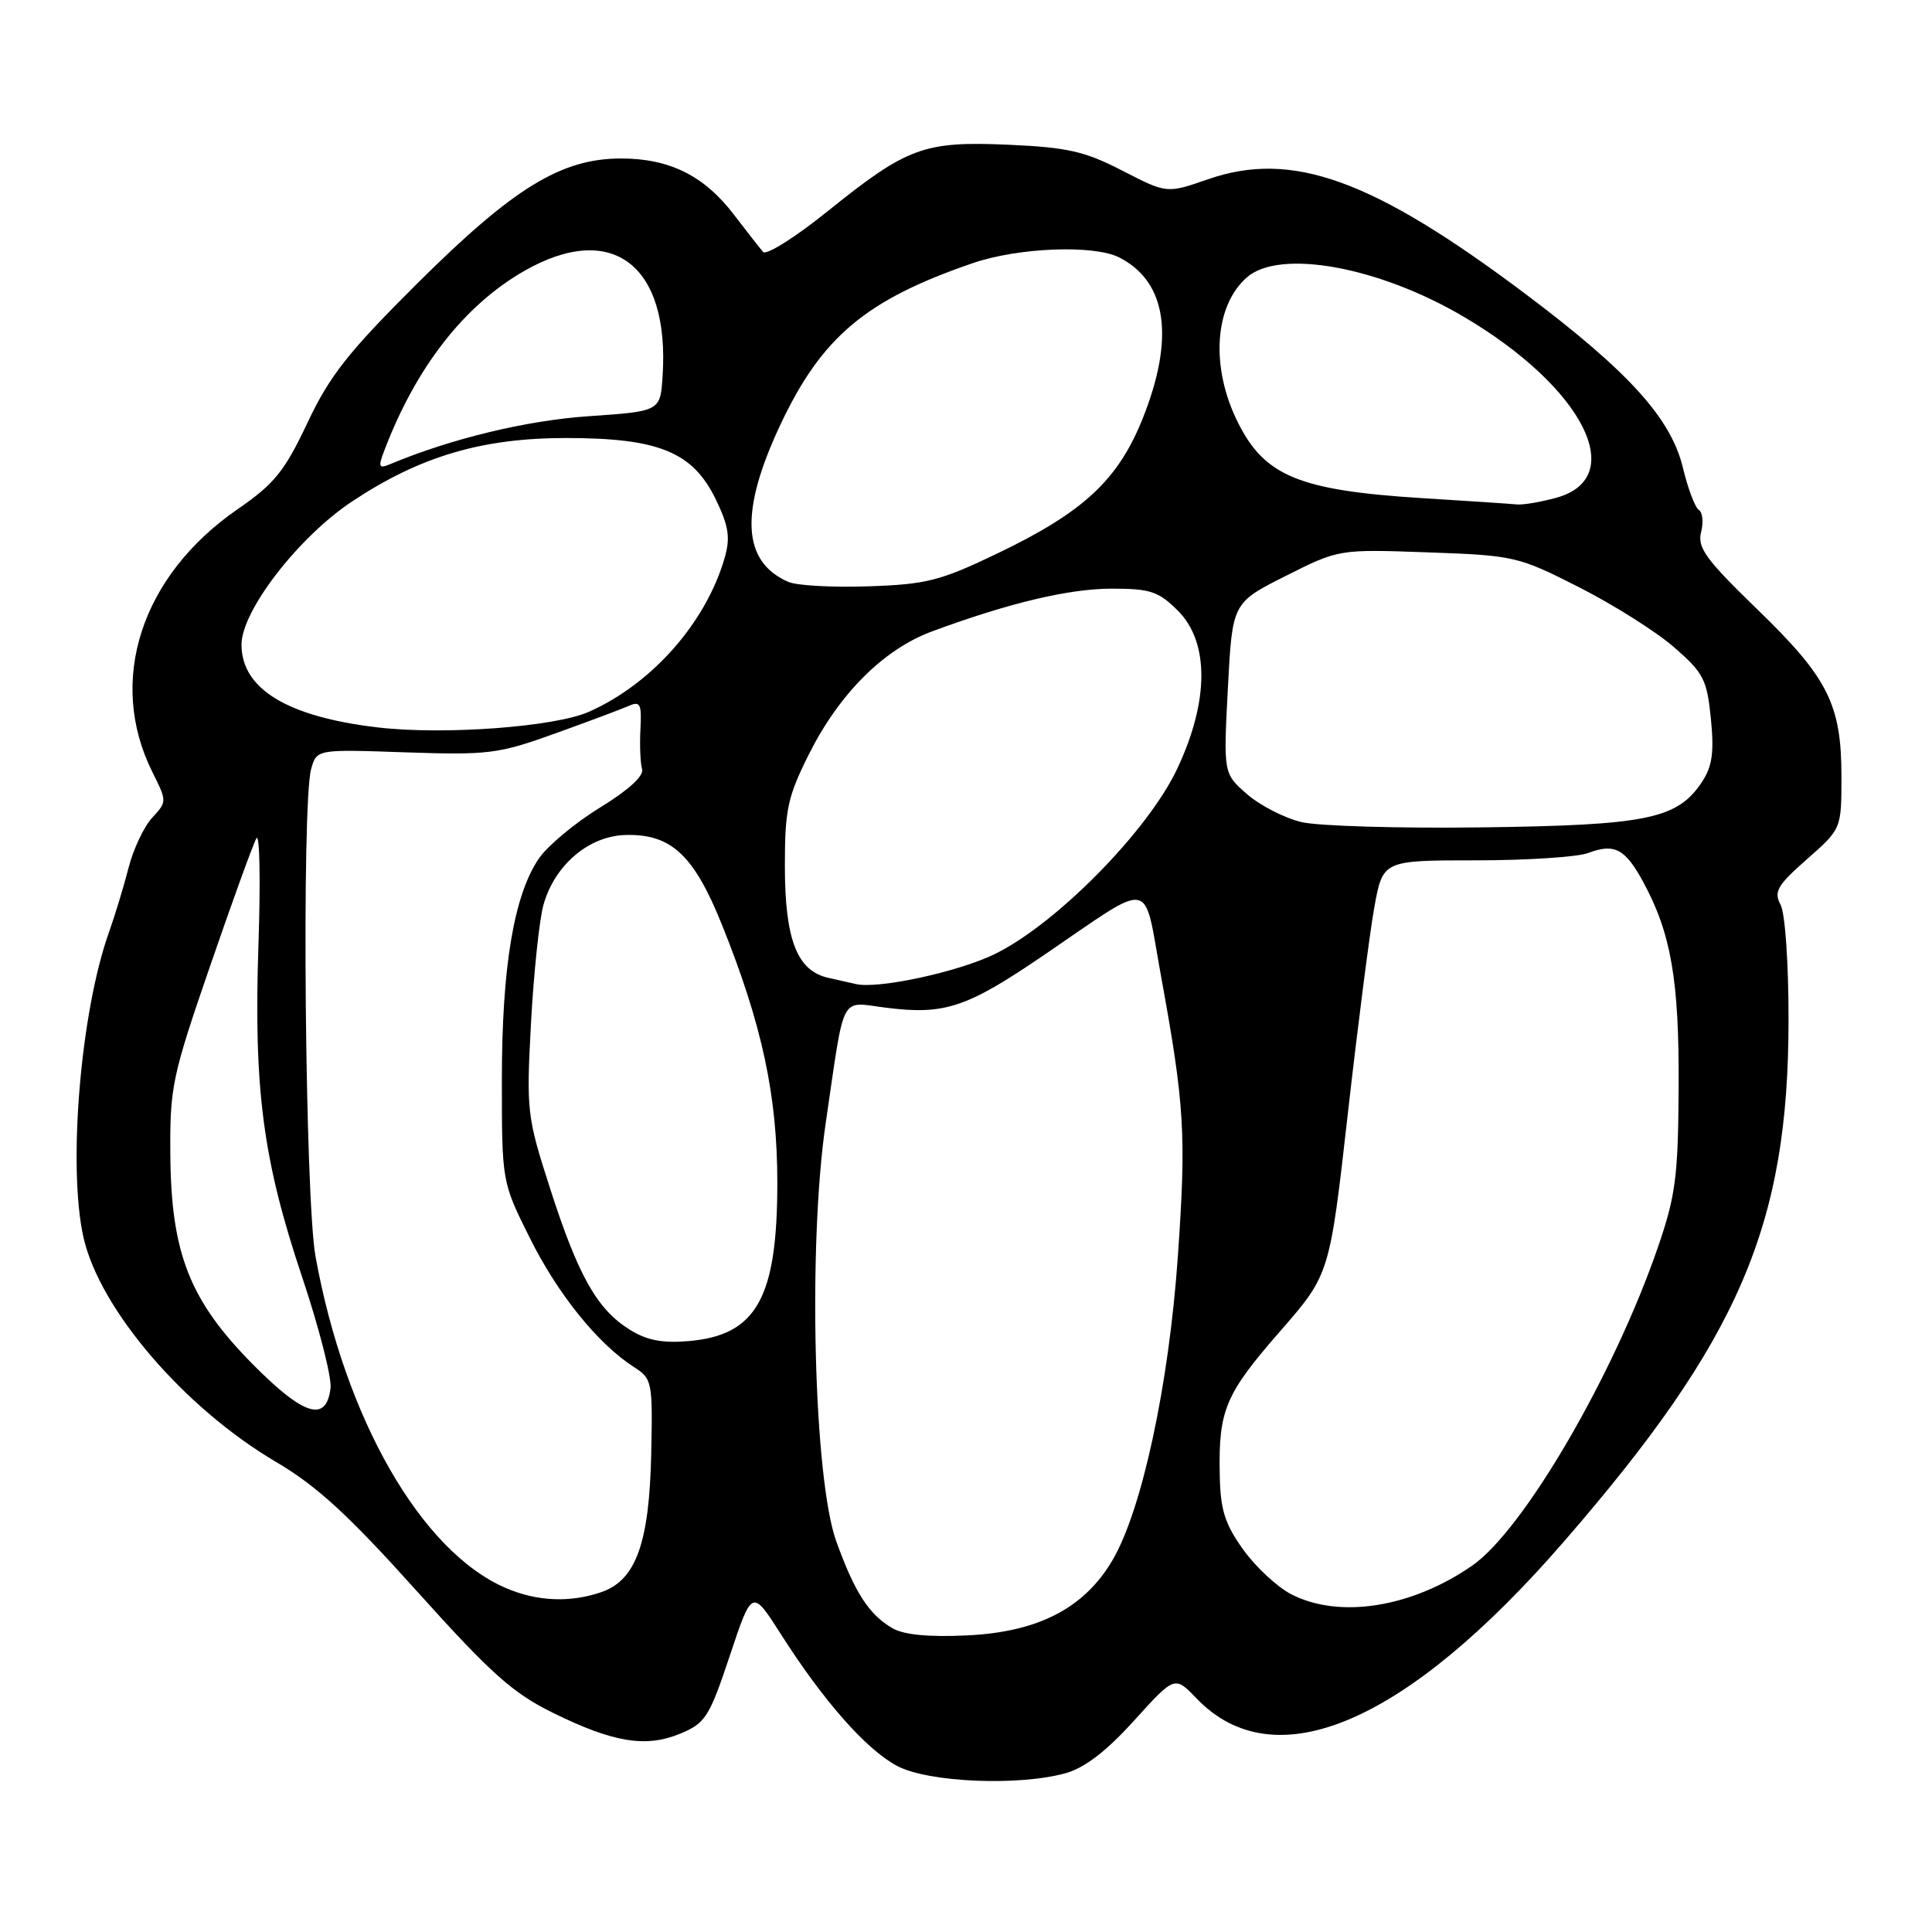 <?xml version="1.0" encoding="UTF-8" standalone="no"?>
<!DOCTYPE svg PUBLIC "-//W3C//DTD SVG 1.1//EN" "http://www.w3.org/Graphics/SVG/1.1/DTD/svg11.dtd" >
<svg xmlns="http://www.w3.org/2000/svg" xmlns:xlink="http://www.w3.org/1999/xlink" version="1.1" viewBox="0 0 256 256">
 <g >
 <path fill="currentColor"
d=" M 141.19 234.96 C 143.72 234.26 146.60 232.05 150.27 227.99 C 155.66 222.04 155.66 222.04 158.54 225.04 C 168.89 235.85 186.28 228.42 207.26 204.23 C 230.47 177.47 236.98 162.35 236.99 135.18 C 237.00 127.63 236.54 121.00 235.93 119.87 C 235.01 118.15 235.50 117.31 239.43 113.85 C 244.00 109.83 244.00 109.83 244.00 102.88 C 244.00 93.33 242.23 89.82 232.85 80.74 C 226.05 74.15 224.89 72.57 225.40 70.53 C 225.74 69.21 225.60 67.87 225.10 67.56 C 224.61 67.26 223.66 64.75 223.00 62.00 C 221.42 55.42 215.81 49.23 202.12 38.94 C 181.88 23.74 171.18 19.88 160.05 23.76 C 154.61 25.65 154.61 25.65 148.73 22.62 C 143.73 20.04 141.46 19.53 133.65 19.18 C 122.41 18.69 120.24 19.49 109.68 27.98 C 105.39 31.44 101.53 33.87 101.11 33.38 C 100.70 32.90 98.93 30.64 97.19 28.37 C 93.28 23.27 88.69 21.00 82.30 21.00 C 74.38 21.00 68.05 24.88 55.39 37.46 C 46.14 46.66 43.70 49.75 40.74 56.02 C 37.71 62.44 36.37 64.10 31.53 67.44 C 18.67 76.29 14.15 90.25 20.22 102.36 C 22.13 106.18 22.13 106.23 20.16 108.36 C 19.07 109.54 17.66 112.53 17.03 115.00 C 16.40 117.47 15.23 121.30 14.45 123.50 C 10.67 134.05 8.95 154.65 11.07 164.00 C 13.23 173.50 24.40 186.53 36.52 193.68 C 41.98 196.89 46.15 200.72 55.23 210.83 C 65.01 221.71 67.94 224.34 73.23 226.94 C 81.29 230.91 85.60 231.61 90.18 229.70 C 93.48 228.32 94.00 227.50 96.71 219.37 C 99.65 210.55 99.65 210.55 103.46 216.52 C 109.11 225.40 114.80 231.84 118.88 234.00 C 123.00 236.18 134.96 236.69 141.19 234.96 Z  M 118.24 215.74 C 115.14 213.93 113.26 211.02 110.82 204.26 C 107.82 195.98 107.04 164.90 109.42 148.75 C 111.99 131.25 111.20 132.76 117.43 133.53 C 125.18 134.50 128.08 133.54 138.32 126.56 C 153.08 116.51 151.45 116.22 153.83 129.27 C 156.97 146.47 157.20 150.33 156.07 166.50 C 154.89 183.46 151.32 200.07 147.43 206.70 C 143.69 213.09 137.57 216.26 128.12 216.70 C 123.04 216.94 119.75 216.62 118.24 215.74 Z  M 171.10 211.25 C 169.24 210.29 166.36 207.61 164.72 205.31 C 162.27 201.88 161.70 200.05 161.62 195.31 C 161.46 186.84 162.35 184.73 169.62 176.40 C 176.18 168.88 176.18 168.88 178.58 147.69 C 179.90 136.03 181.48 123.69 182.10 120.25 C 183.23 114.00 183.23 114.00 195.55 114.00 C 202.33 114.00 209.02 113.56 210.43 113.03 C 213.90 111.71 215.33 112.45 217.70 116.80 C 221.43 123.65 222.50 129.86 222.43 144.00 C 222.36 155.92 222.04 158.41 219.68 165.27 C 213.84 182.23 201.88 202.73 195.08 207.45 C 187.04 213.02 177.48 214.53 171.10 211.25 Z  M 67.00 210.41 C 55.80 205.58 45.70 187.97 41.81 166.50 C 40.42 158.84 39.95 106.44 41.23 101.89 C 41.97 99.28 41.97 99.28 53.73 99.69 C 64.72 100.06 66.03 99.90 73.50 97.21 C 77.90 95.63 82.30 93.98 83.28 93.55 C 84.84 92.86 85.04 93.25 84.86 96.63 C 84.75 98.76 84.85 101.14 85.08 101.92 C 85.34 102.81 83.26 104.71 79.50 107.01 C 76.20 109.03 72.56 112.07 71.40 113.76 C 68.09 118.62 66.50 128.15 66.50 143.05 C 66.50 156.61 66.50 156.61 70.21 164.05 C 73.90 171.47 79.24 178.09 84.00 181.14 C 86.42 182.69 86.49 183.08 86.29 192.62 C 86.04 204.43 84.28 209.36 79.72 210.95 C 75.58 212.39 71.16 212.21 67.00 210.41 Z  M 33.56 180.84 C 25.13 172.34 22.67 166.10 22.57 153.00 C 22.50 144.03 22.80 142.63 27.84 128.00 C 30.77 119.48 33.53 111.87 33.97 111.09 C 34.41 110.31 34.53 116.60 34.25 125.08 C 33.60 144.37 34.83 153.70 40.04 169.23 C 42.27 175.89 43.96 182.50 43.80 183.91 C 43.26 188.52 40.30 187.63 33.56 180.84 Z  M 83.40 176.16 C 79.10 173.46 76.61 169.04 72.90 157.51 C 69.81 147.92 69.74 147.24 70.36 135.56 C 70.72 128.93 71.46 121.90 72.00 119.94 C 73.47 114.64 78.00 110.77 82.89 110.64 C 88.94 110.48 91.95 113.29 95.68 122.58 C 100.99 135.79 103.00 145.17 103.00 156.72 C 103.00 172.00 100.24 176.93 91.26 177.70 C 87.74 178.00 85.69 177.60 83.40 176.16 Z  M 113.40 130.39 C 112.90 130.27 111.27 129.90 109.77 129.57 C 105.61 128.66 104.00 124.50 104.00 114.71 C 104.00 107.28 104.36 105.59 107.18 99.95 C 111.20 91.92 117.10 86.02 123.51 83.66 C 133.70 79.89 141.65 78.00 147.32 78.00 C 152.43 78.00 153.51 78.36 156.08 80.92 C 160.26 85.11 160.22 92.92 155.97 101.90 C 152.06 110.17 139.90 122.49 131.77 126.44 C 126.88 128.81 116.32 131.08 113.40 130.39 Z  M 172.44 108.93 C 170.20 108.39 166.96 106.73 165.24 105.23 C 162.11 102.50 162.11 102.50 162.70 91.19 C 163.29 79.88 163.29 79.88 170.35 76.32 C 177.41 72.77 177.41 72.77 189.18 73.19 C 200.66 73.60 201.15 73.71 209.23 77.81 C 213.78 80.12 219.44 83.69 221.81 85.75 C 225.73 89.16 226.18 90.03 226.70 95.22 C 227.14 99.65 226.89 101.52 225.56 103.55 C 222.31 108.51 218.36 109.34 196.50 109.63 C 185.50 109.78 174.67 109.46 172.44 108.93 Z  M 50.00 96.38 C 38.06 94.97 32.00 91.28 32.00 85.41 C 32.00 80.93 39.56 71.15 46.66 66.44 C 55.65 60.47 63.85 58.04 75.00 58.04 C 87.31 58.04 91.80 59.89 94.85 66.18 C 96.56 69.72 96.79 71.23 96.03 73.88 C 93.57 82.47 86.42 90.59 78.05 94.31 C 73.51 96.33 58.74 97.42 50.00 96.38 Z  M 104.47 77.11 C 98.30 74.43 97.98 67.79 103.44 56.20 C 108.91 44.63 114.74 39.73 128.86 34.88 C 134.92 32.79 144.96 32.40 148.32 34.12 C 154.62 37.34 155.69 44.76 151.41 55.46 C 148.15 63.60 143.57 67.86 132.23 73.30 C 124.59 76.97 122.78 77.43 115.09 77.69 C 110.37 77.86 105.58 77.59 104.47 77.11 Z  M 188.50 66.01 C 172.20 64.99 167.59 63.11 164.04 56.00 C 160.38 48.70 160.88 40.55 165.22 36.75 C 169.57 32.94 182.74 35.34 194.00 42.00 C 209.76 51.30 215.88 63.27 206.24 65.95 C 204.18 66.52 201.82 66.92 201.00 66.84 C 200.18 66.76 194.55 66.38 188.50 66.01 Z  M 50.93 59.68 C 55.12 48.67 61.50 40.47 69.45 35.91 C 81.07 29.25 88.75 35.06 87.80 49.80 C 87.50 54.50 87.50 54.50 78.00 55.15 C 69.76 55.71 59.76 58.13 51.73 61.49 C 50.18 62.14 50.08 61.91 50.93 59.68 Z "/>
</g>
</svg>
